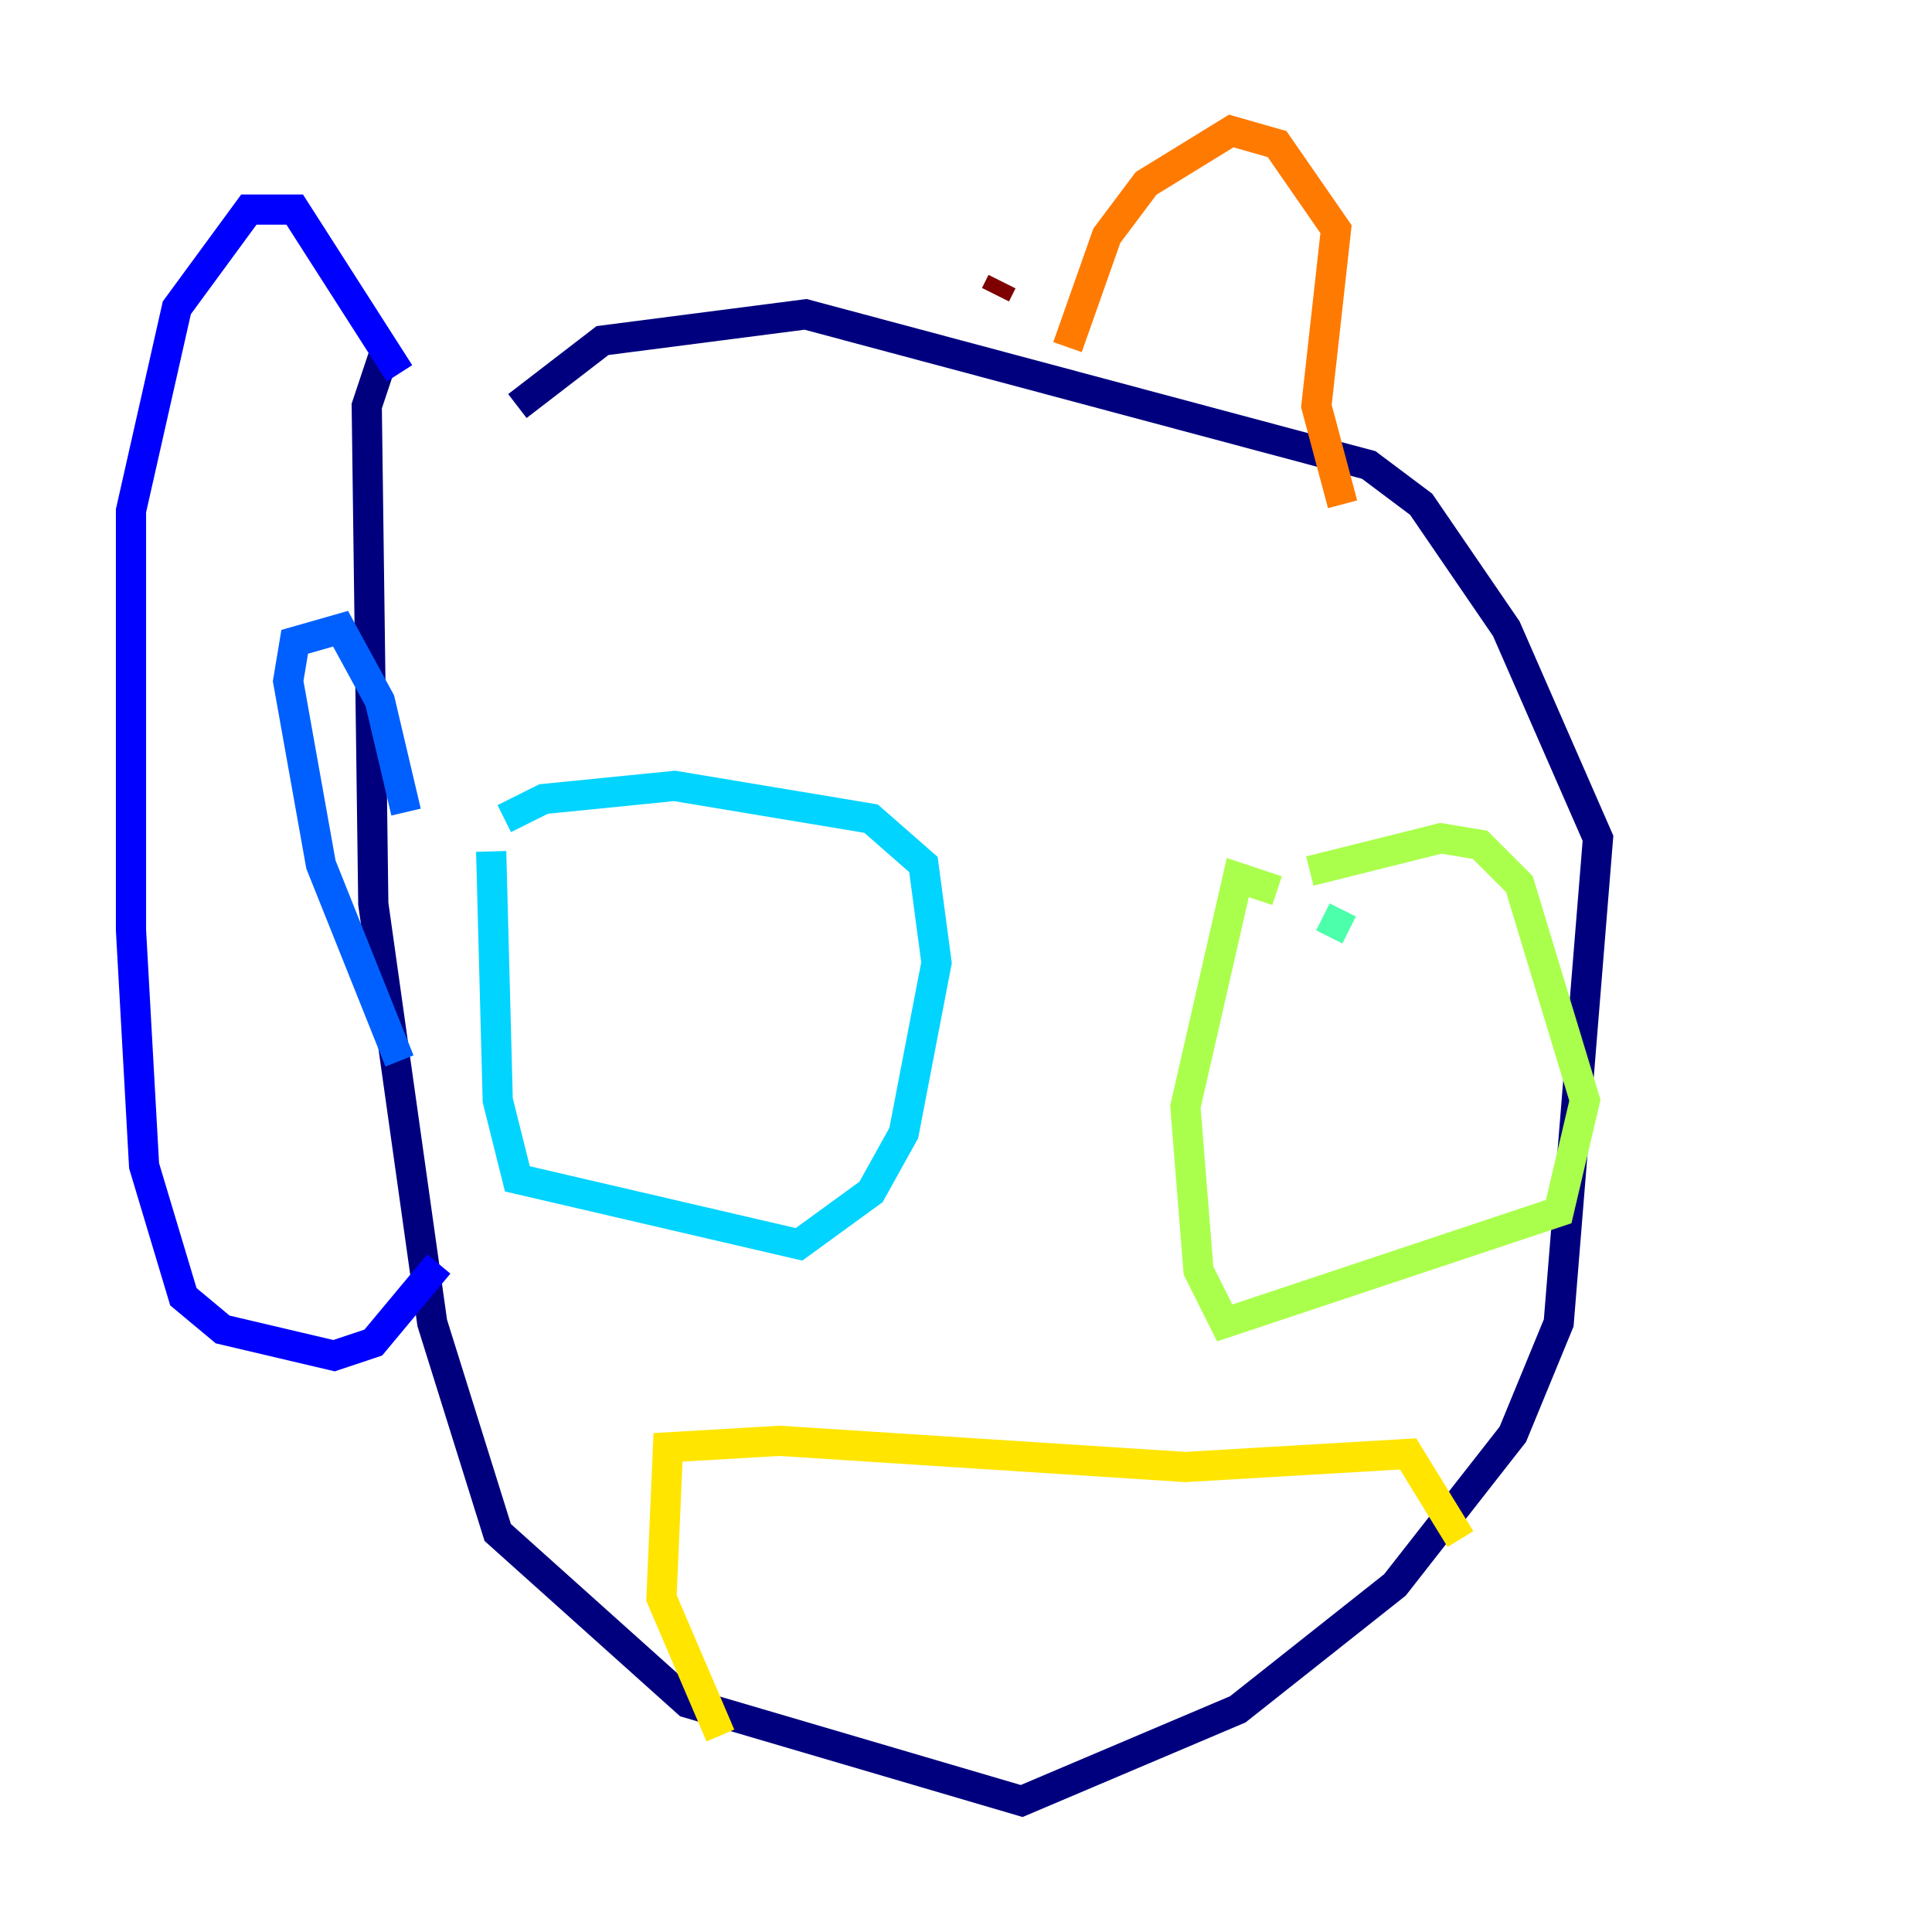 <?xml version="1.0" encoding="utf-8" ?>
<svg baseProfile="tiny" height="128" version="1.2" viewBox="0,0,128,128" width="128" xmlns="http://www.w3.org/2000/svg" xmlns:ev="http://www.w3.org/2001/xml-events" xmlns:xlink="http://www.w3.org/1999/xlink"><defs /><polyline fill="none" points="25.6,22.997 24.298,26.902 24.732,59.878 28.637,87.647 32.976,101.532 45.559,112.814 67.688,119.322 82.007,113.248 92.42,105.003 100.231,95.024 103.268,87.647 105.871,55.539 99.797,41.654 94.156,33.41 90.685,30.807 53.37,20.827 39.919,22.563 34.278,26.902" stroke="#00007f" stroke-width="2" /><polyline fill="none" points="26.468,24.732 19.525,13.885 16.488,13.885 11.715,20.393 8.678,33.844 8.678,61.614 9.546,77.234 12.149,85.912 14.752,88.081 22.129,89.817 24.732,88.949 29.071,83.742" stroke="#0000fe" stroke-width="2" /><polyline fill="none" points="26.902,53.803 25.166,46.427 22.563,41.654 19.525,42.522 19.091,45.125 21.261,57.275 26.468,70.291" stroke="#0060ff" stroke-width="2" /><polyline fill="none" points="33.41,54.237 36.014,52.936 44.691,52.068 57.709,54.237 61.18,57.275 62.047,63.783 59.878,75.064 57.709,78.969 52.936,82.441 34.278,78.102 32.976,72.895 32.542,56.407" stroke="#00d4ff" stroke-width="2" /><polyline fill="none" points="89.383,61.614 87.647,60.746" stroke="#4cffaa" stroke-width="2" /><polyline fill="none" points="84.61,59.01 82.007,58.142 78.536,73.329 79.403,84.176 81.139,87.647 103.268,80.271 105.003,72.895 100.664,58.576 98.061,55.973 95.458,55.539 86.78,57.709" stroke="#aaff4c" stroke-width="2" /><polyline fill="none" points="47.729,114.983 43.824,105.871 44.258,95.891 51.634,95.458 78.536,97.193 93.288,96.325 96.759,101.966" stroke="#ffe500" stroke-width="2" /><polyline fill="none" points="88.949,33.41 87.214,26.902 88.515,15.186 84.61,9.546 81.573,8.678 75.932,12.149 73.329,15.62 70.725,22.997" stroke="#ff7a00" stroke-width="2" /><polyline fill="none" points="67.254,13.017 67.254,13.017" stroke="#fe1200" stroke-width="2" /><polyline fill="none" points="65.953,19.525 66.386,18.658" stroke="#7f0000" stroke-width="2" /></svg>